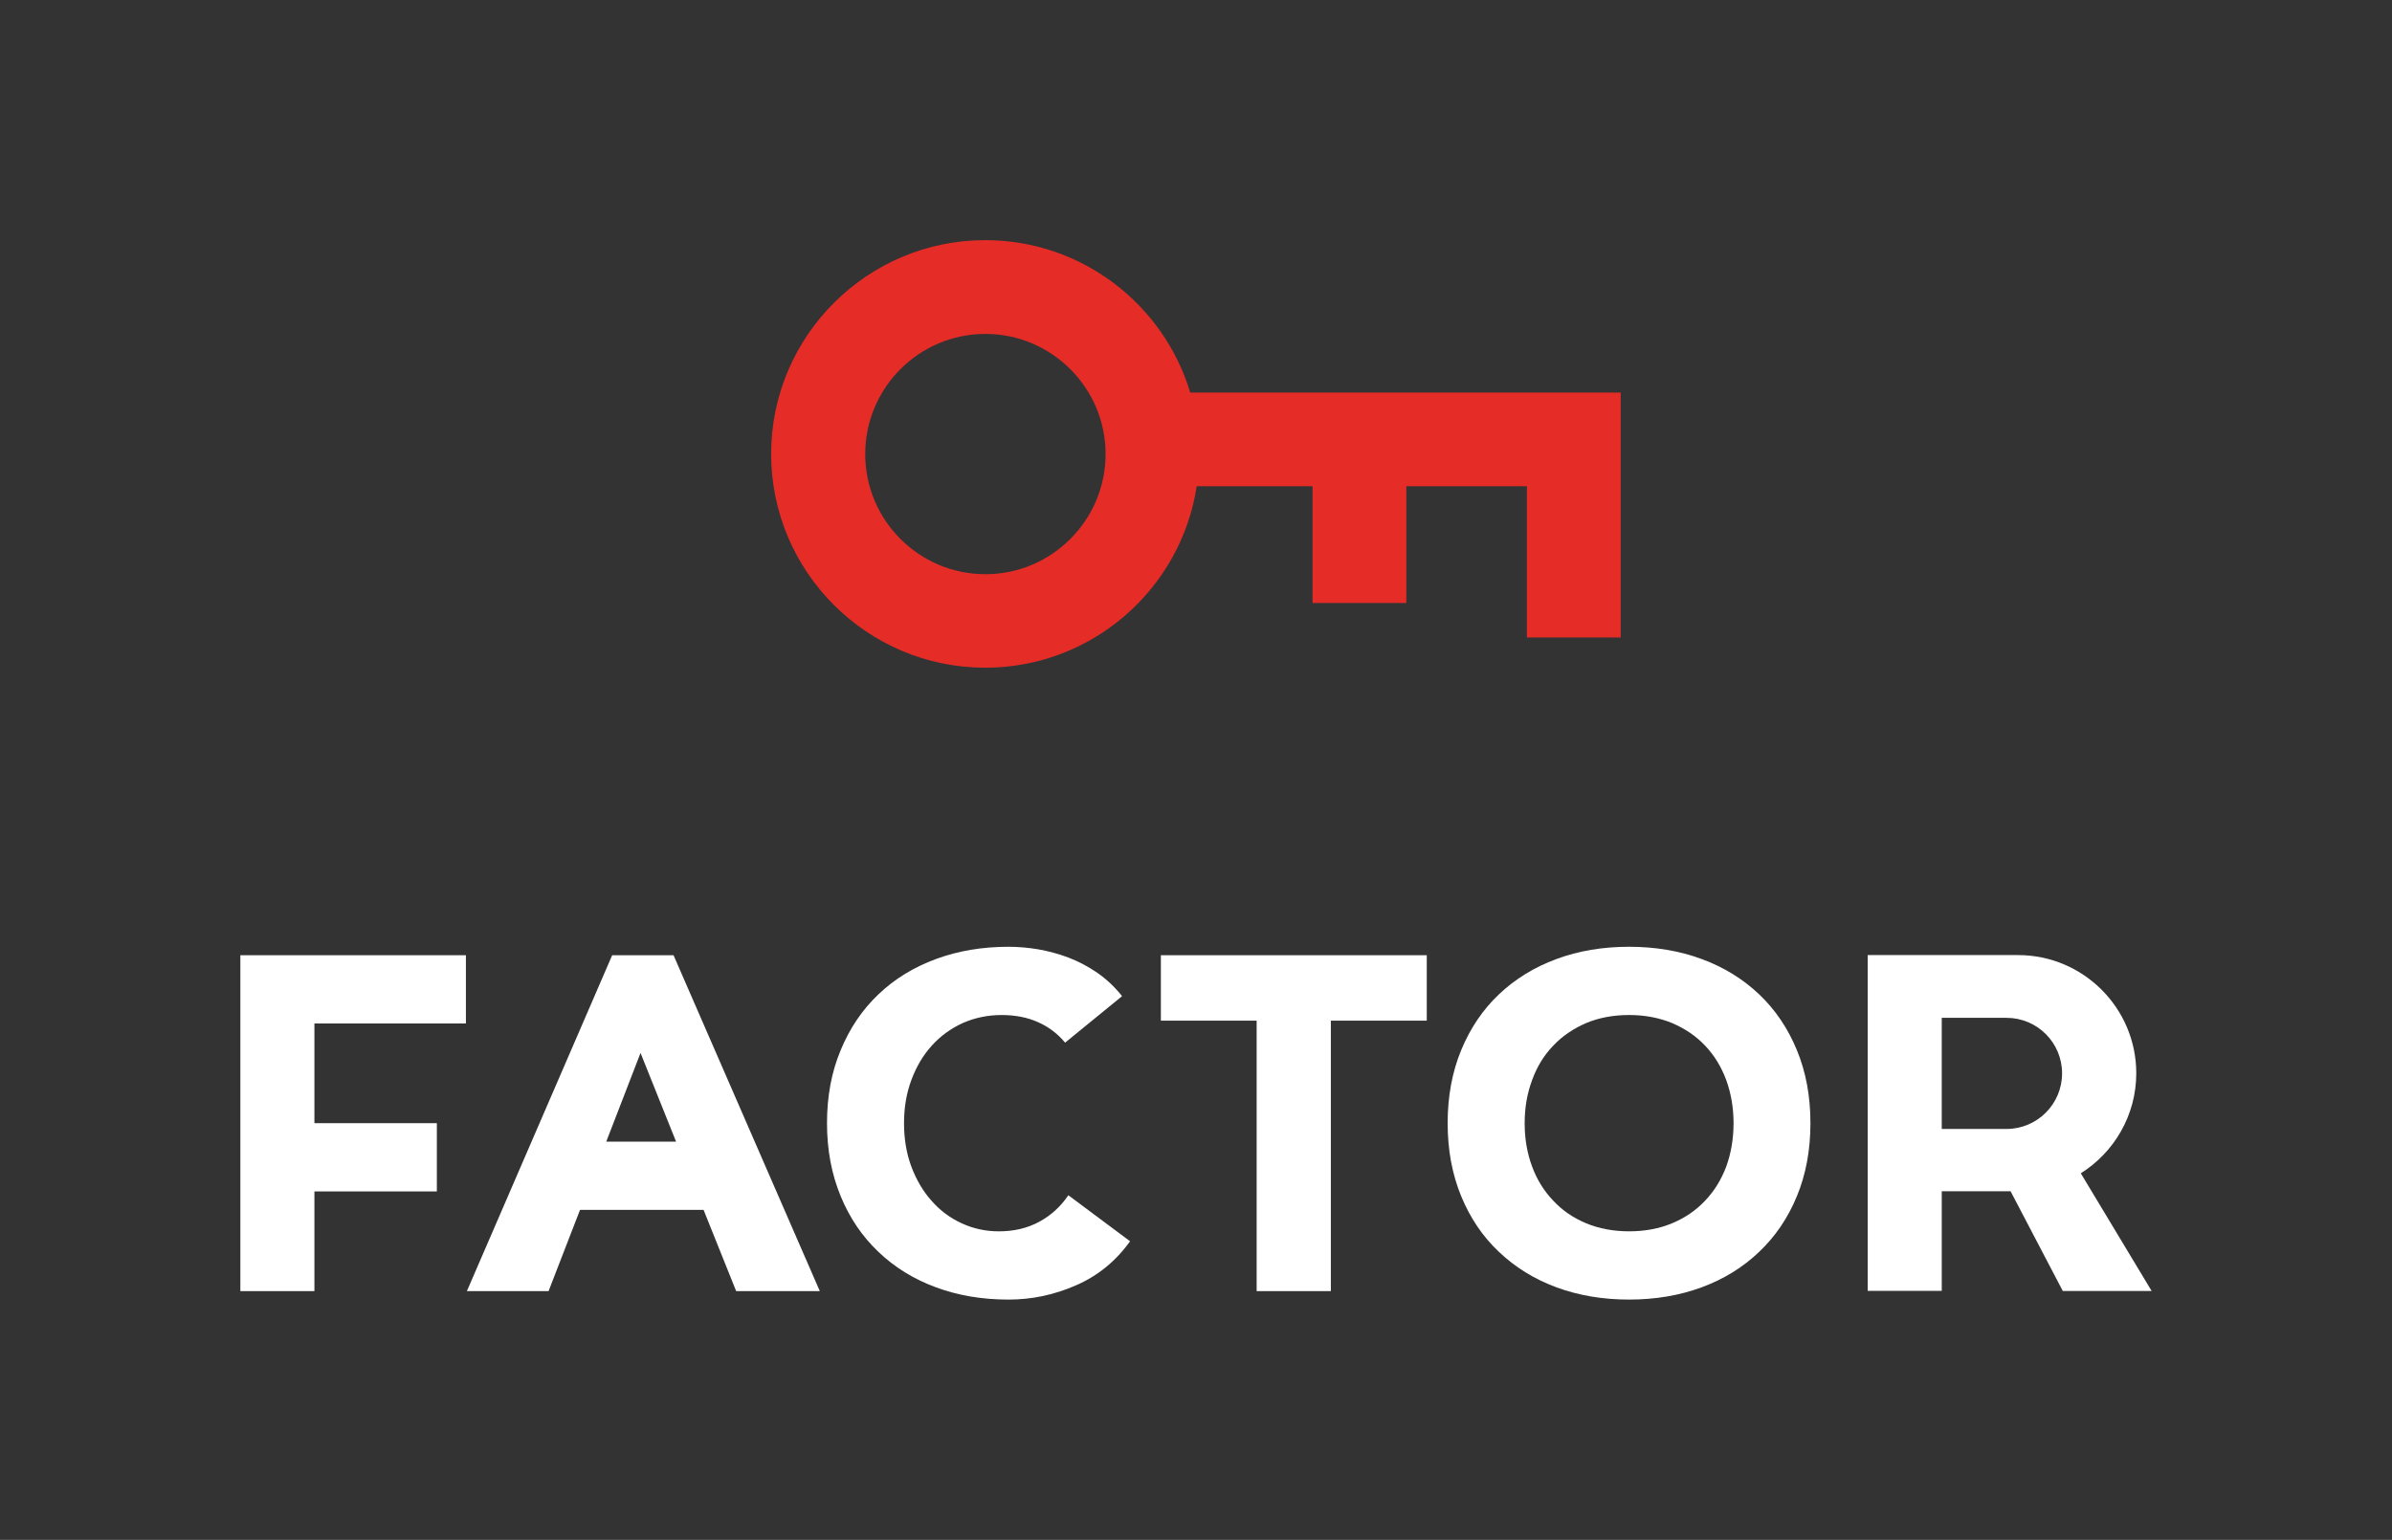 <?xml version="1.0" encoding="UTF-8"?>
<svg id="Layer_3" data-name="Layer 3" xmlns="http://www.w3.org/2000/svg" viewBox="0 0 169.58 109.2">
  <rect x="0" y="0" width="169.58" height="109.2" fill="#333333" stroke="none"/>
  <defs>
    <style>
      .cls-1 {
        fill: none;
      }

      .cls-2 {
        fill: #e62c27;
      }

      .cls-3 {
        fill: #fff;
      }
    </style>
  </defs>
  <g id="GFX">
    <g>
      <g>
        <path class="cls-2" d="M84.38,27.84c-1.87-6.24-7.68-10.81-14.53-10.81-8.36,0-15.18,6.8-15.18,15.16s6.81,15.16,15.18,15.16c7.58,0,13.88-5.59,14.99-12.87h8.21v8.28h6.65v-8.28h8.55v10.73h6.65v-17.37h-30.51ZM69.86,40.72c-4.7,0-8.52-3.82-8.52-8.52s3.82-8.52,8.52-8.52,8.52,3.83,8.52,8.52-3.82,8.52-8.52,8.52Z"/>
        <g>
          <polygon class="cls-3" points="22.29 72.58 22.29 79.65 30.97 79.65 30.97 84.49 22.29 84.49 22.29 91.56 17.04 91.56 17.04 67.74 33.03 67.74 33.03 72.58 22.29 72.58"/>
          <path class="cls-3" d="M47.74,67.74h-4.34l-10.3,23.82h5.79l2.23-5.76h8.76l2.31,5.76h5.93l-10.37-23.82ZM42.98,80.96l2.43-6.29,2.52,6.29h-4.95Z"/>
          <path class="cls-3" d="M80.12,88.02c-1.01,1.41-2.29,2.46-3.84,3.13-1.55.68-3.14,1.01-4.78,1.01-1.87,0-3.58-.29-5.15-.87-1.57-.58-2.93-1.42-4.07-2.51-1.15-1.09-2.04-2.4-2.68-3.95-.64-1.55-.97-3.27-.97-5.18s.32-3.63.97-5.18c.64-1.55,1.53-2.87,2.68-3.96,1.14-1.09,2.5-1.92,4.07-2.5,1.57-.58,3.28-.87,5.15-.87.67,0,1.38.06,2.1.18.73.13,1.45.32,2.16.59.7.27,1.39.63,2.04,1.08.65.45,1.23,1,1.75,1.65l-4.04,3.3c-.52-.63-1.15-1.11-1.91-1.45-.75-.34-1.62-.51-2.6-.51s-1.91.2-2.75.57c-.84.39-1.57.91-2.19,1.6-.62.68-1.1,1.5-1.45,2.44-.35.94-.52,1.96-.52,3.06s.17,2.15.52,3.08c.35.93.82,1.74,1.43,2.42.6.69,1.31,1.22,2.14,1.6.82.38,1.7.57,2.64.57,1.08,0,2.03-.23,2.86-.68.83-.45,1.52-1.08,2.06-1.88l4.37,3.26Z"/>
          <polygon class="cls-3" points="101.15 67.74 101.15 72.38 94.35 72.38 94.35 91.56 89.09 91.56 89.09 72.38 82.3 72.38 82.3 67.74 101.15 67.74"/>
          <path class="cls-3" d="M127.39,74.47c-.64-1.55-1.53-2.87-2.68-3.96-1.15-1.09-2.5-1.92-4.07-2.5-1.57-.58-3.29-.87-5.15-.87s-3.59.29-5.15.87c-1.57.58-2.93,1.42-4.07,2.5-1.15,1.09-2.04,2.41-2.68,3.96-.64,1.55-.96,3.28-.96,5.18s.32,3.63.96,5.18c.64,1.55,1.53,2.87,2.68,3.95,1.15,1.09,2.5,1.93,4.07,2.51,1.57.58,3.29.87,5.15.87s3.58-.29,5.15-.87c1.57-.58,2.93-1.42,4.07-2.51,1.15-1.09,2.04-2.4,2.68-3.95.64-1.55.96-3.27.96-5.18s-.32-3.63-.96-5.18ZM122.38,82.73c-.35.93-.85,1.74-1.5,2.42-.65.69-1.43,1.22-2.34,1.6-.91.38-1.93.57-3.04.57s-2.14-.19-3.05-.57c-.91-.38-1.69-.91-2.33-1.6-.65-.68-1.16-1.49-1.5-2.42-.35-.93-.53-1.96-.53-3.08s.18-2.12.53-3.06c.34-.94.84-1.76,1.5-2.44.64-.68,1.43-1.21,2.33-1.6.91-.38,1.93-.57,3.05-.57s2.14.2,3.04.57c.91.39,1.69.91,2.34,1.6.65.68,1.15,1.5,1.5,2.44.34.94.52,1.96.52,3.06s-.18,2.15-.52,3.08Z"/>
          <path class="cls-3" d="M147.51,83.21c2.36-1.48,3.94-4.11,3.94-7.1,0-4.62-3.76-8.38-8.38-8.38h-10.66s0,23.81,0,23.81h5.25v-7.06h4.88l3.7,7.07h6.3l-5.02-8.34ZM137.66,80.05v-7.87h4.59c2.18,0,3.94,1.76,3.94,3.94s-1.77,3.94-3.94,3.94h-1.49s-3.1,0-3.1,0Z"/>
        </g>
      </g>
      <circle class="cls-1" cx="8.52" cy="8.52" r="8.52"/>
      <circle class="cls-1" cx="161.06" cy="100.68" r="8.52"/>
    </g>
  </g>
</svg>